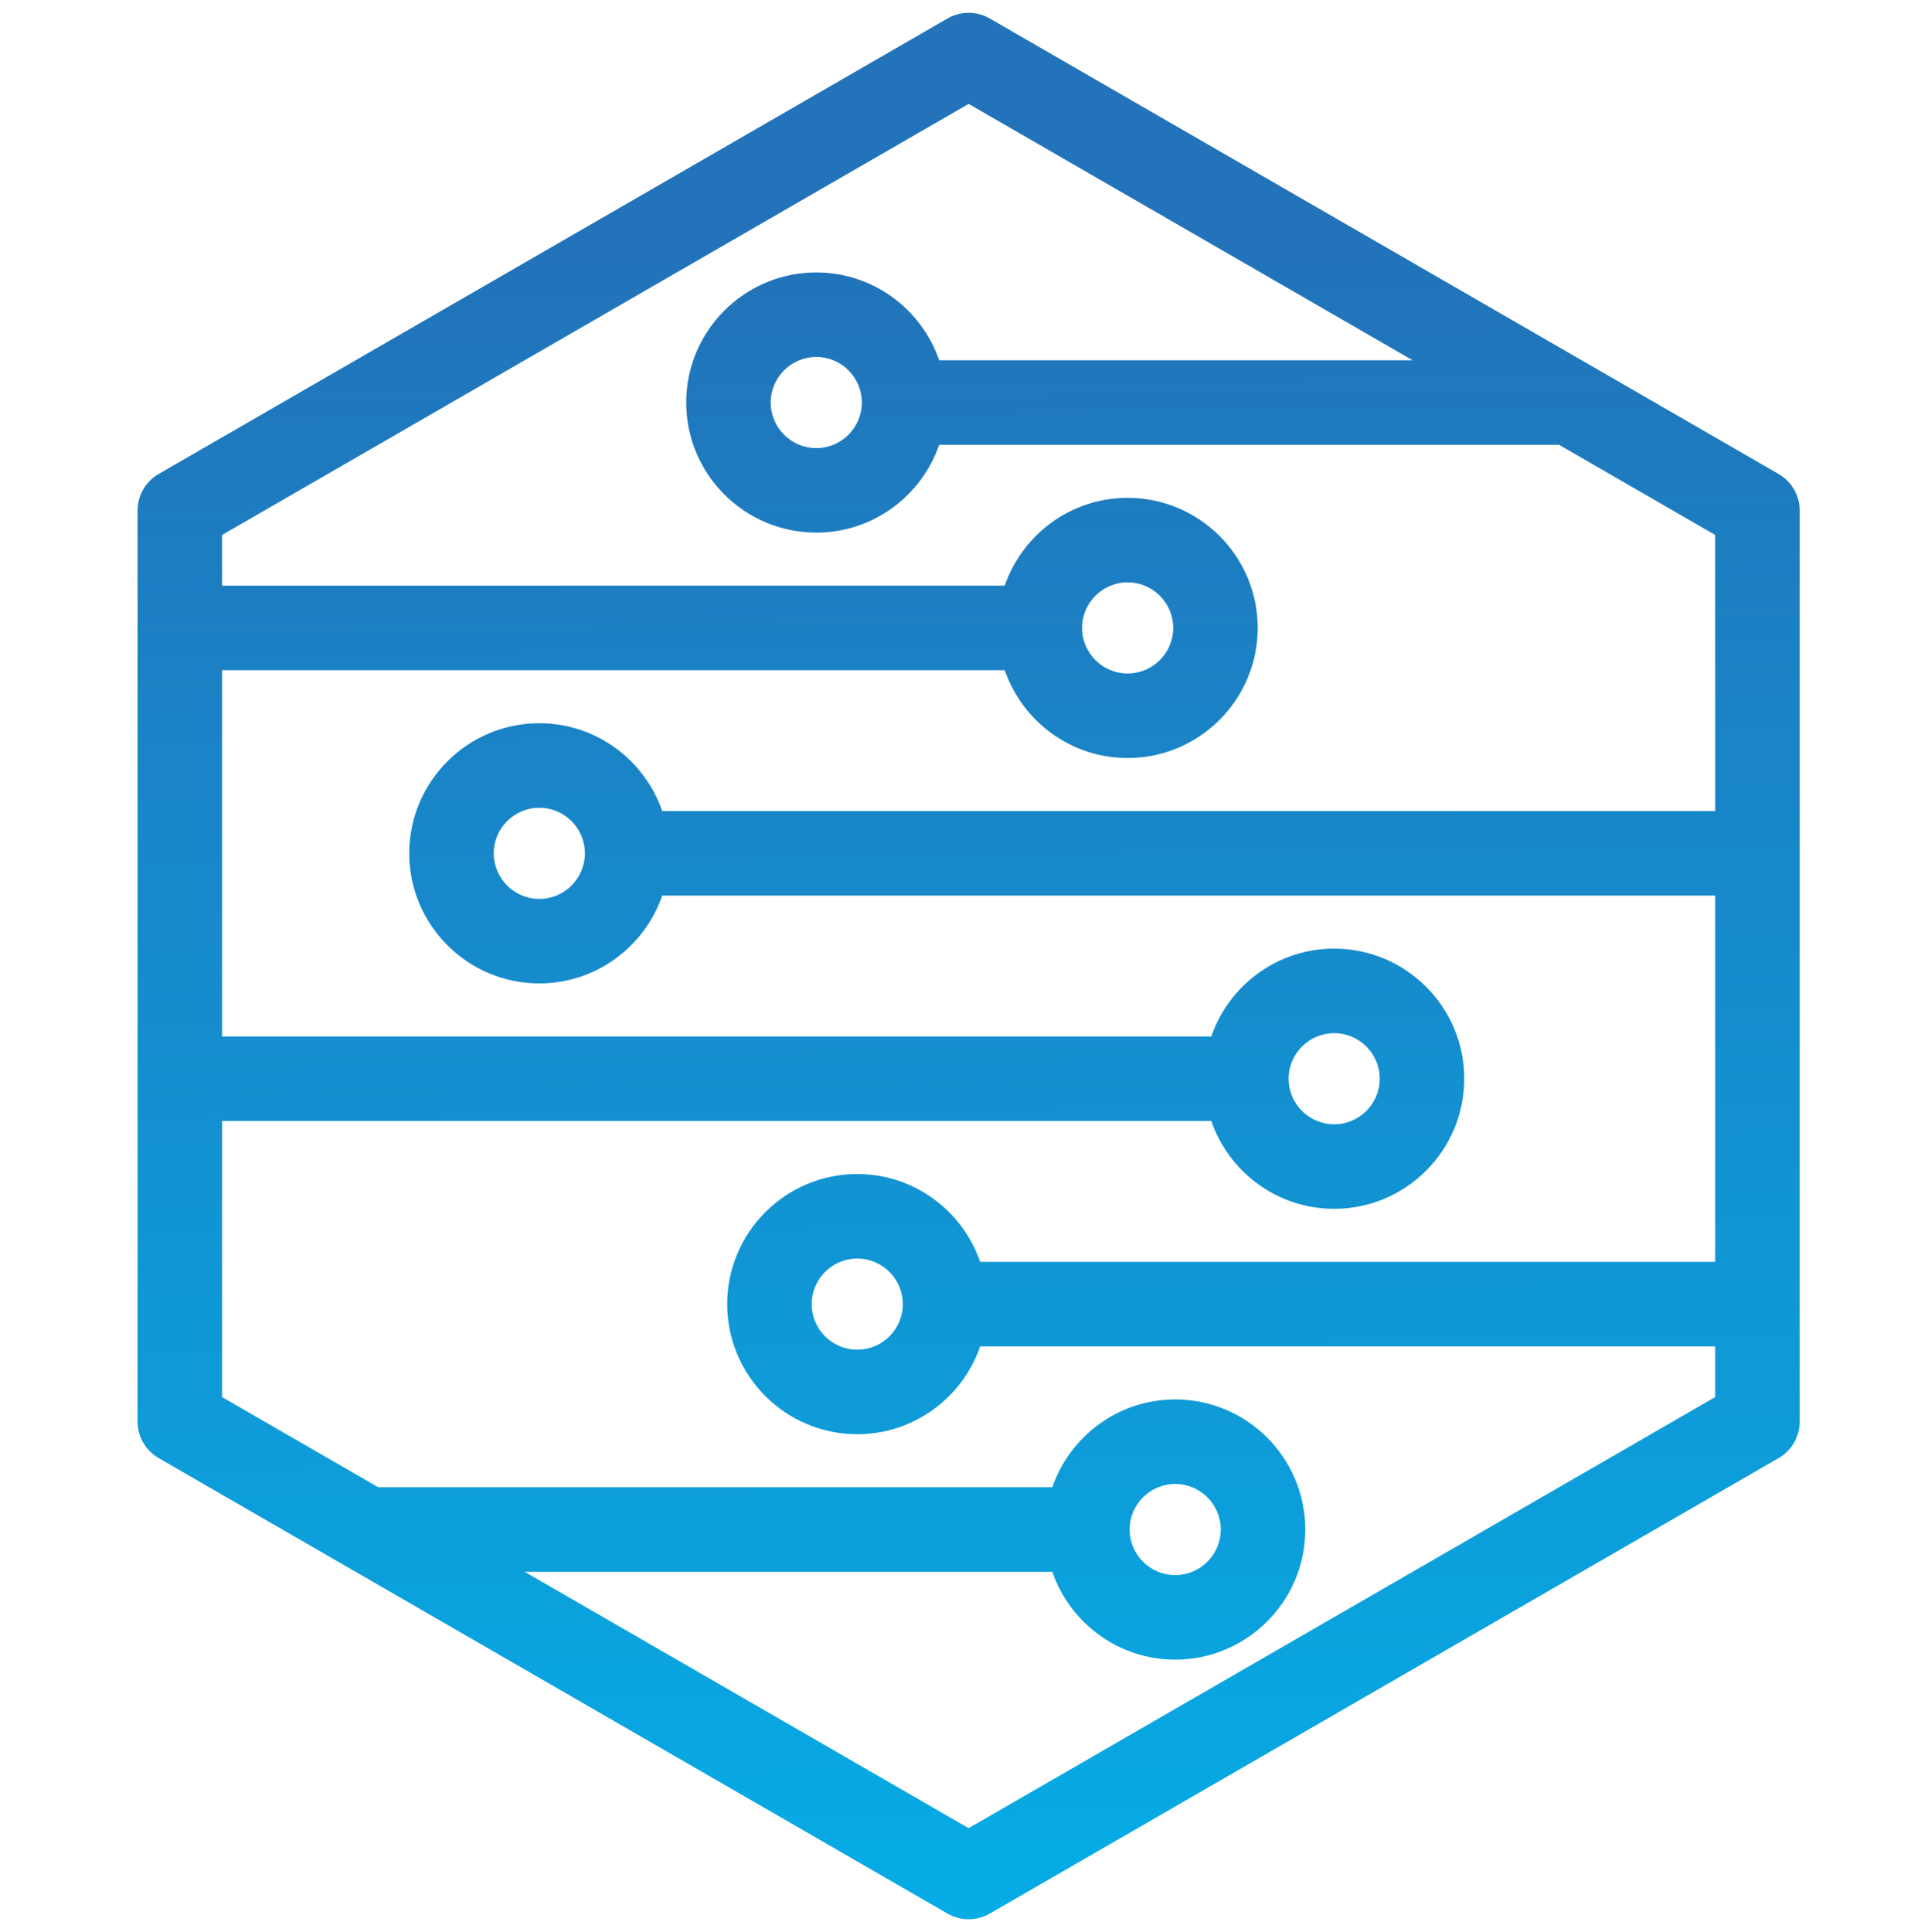 <?xml version="1.0" encoding="utf-8"?>
<svg id="master-artboard" viewBox="0 0 999.56 1000.093" version="1.1" xmlns="http://www.w3.org/2000/svg" x="0px" y="0px" width="999.56px" height="1000.093px" enable-background="new 0 0 2340 1560"><rect id="ee-background" x="0" y="0" width="999.56" height="1000.093" style="fill: white; fill-opacity: 0; pointer-events: none;"/>


<linearGradient id="SVGID_1_" gradientUnits="userSpaceOnUse" x1="1170" y1="845.836" x2="1170" y2="560.407" gradientTransform="matrix(1, -0.01, 0.013, 1.364, -7.227, -192.701)">
	<stop offset="0" style="stop-color:#00B6ED"/>
	<stop offset="1" style="stop-color:#2273B9"/>
</linearGradient>
<path fill="url(#SVGID_1_)" d="M1331.688,604.206l-157.47-90.916c-2.61-1.507-5.826-1.508-8.437,0l-157.47,90.916&#10;&#9;c-2.609,1.506-4.217,4.291-4.217,7.305v181.831c0,3.014,1.608,5.798,4.217,7.306l157.47,90.915c1.305,0.754,2.761,1.13,4.218,1.13&#10;&#9;c1.457,0,2.913-0.376,4.219-1.13l157.47-90.915c2.609-1.508,4.217-4.292,4.217-7.306V611.511&#10;&#9;C1335.905,608.497,1334.298,605.712,1331.688,604.206z M1170,874.515l-88.639-51.175h105.345&#10;&#9;c3.513,10.185,13.17,17.532,24.532,17.532c14.319,0,25.968-11.648,25.968-25.968c0-14.317-11.648-25.967-25.968-25.967&#10;&#9;c-11.362,0-21.02,7.347-24.532,17.53h-134.568l-31.172-17.997v-55.114h197.475c3.512,10.185,13.169,17.532,24.532,17.532&#10;&#9;c14.319,0,25.967-11.649,25.967-25.968c0-14.317-11.647-25.967-25.967-25.967c-11.363,0-21.02,7.347-24.532,17.531h-197.475v-73.11&#10;&#9;h156.243c3.514,10.184,13.171,17.53,24.532,17.53c14.319,0,25.968-11.648,25.968-25.966s-11.648-25.968-25.968-25.968&#10;&#9;c-11.361,0-21.019,7.348-24.532,17.532h-156.243v-10.122L1170,530.337l88.639,51.175h-94.522&#10;&#9;c-3.513-10.185-13.17-17.532-24.531-17.532c-14.319,0-25.969,11.649-25.969,25.968s11.649,25.966,25.969,25.966&#10;&#9;c11.361,0,21.019-7.347,24.531-17.53h123.746l31.171,17.997v55.113h-210.205c-3.513-10.184-13.17-17.531-24.533-17.531&#10;&#9;c-14.319,0-25.967,11.648-25.967,25.966c0,14.319,11.648,25.968,25.967,25.968c11.362,0,21.02-7.347,24.533-17.532h210.205v73.111&#10;&#9;h-146.734c-3.513-10.185-13.171-17.532-24.534-17.532c-14.318,0-25.967,11.649-25.967,25.968c0,14.318,11.649,25.967,25.967,25.967&#10;&#9;c11.362,0,21.021-7.348,24.534-17.531h146.734v10.122L1170,874.515z M1202.143,814.904c0-5.016,4.081-9.096,9.096-9.096&#10;&#9;c5.016,0,9.096,4.08,9.096,9.096s-4.08,9.096-9.096,9.096C1206.224,824,1202.143,819.92,1202.143,814.904z M1233.878,724.921&#10;&#9;c0-5.015,4.08-9.095,9.095-9.095c5.016,0,9.096,4.08,9.096,9.095c0,5.016-4.08,9.096-9.096,9.096&#10;&#9;C1237.958,734.017,1233.878,729.937,1233.878,724.921z M1192.646,634.939c0-5.016,4.081-9.096,9.095-9.096&#10;&#9;c5.016,0,9.096,4.081,9.096,9.096c0,5.015-4.08,9.095-9.096,9.095C1196.727,644.034,1192.646,639.954,1192.646,634.939z&#10;&#9; M1148.68,589.948c0,5.015-4.08,9.095-9.095,9.095c-5.017,0-9.097-4.081-9.097-9.095c0-5.016,4.08-9.096,9.097-9.096&#10;&#9;C1144.6,580.852,1148.68,584.932,1148.68,589.948z M1093.391,679.93c0,5.017-4.081,9.096-9.096,9.096&#10;&#9;c-5.015,0-9.095-4.08-9.095-9.096c0-5.014,4.08-9.095,9.095-9.095C1089.31,670.835,1093.391,674.916,1093.391,679.93z&#10;&#9; M1156.861,769.913c0,5.015-4.08,9.095-9.096,9.095c-5.014,0-9.095-4.081-9.095-9.095c0-5.016,4.081-9.096,9.095-9.096&#10;&#9;C1152.781,760.817,1156.861,764.897,1156.861,769.913z" style="stroke: rgb(0, 0, 0); stroke-width: 0; fill-opacity: 1;" transform="matrix(2.593, 0, 0, 2.593, -2532.406, -1321.394)"/>
</svg>